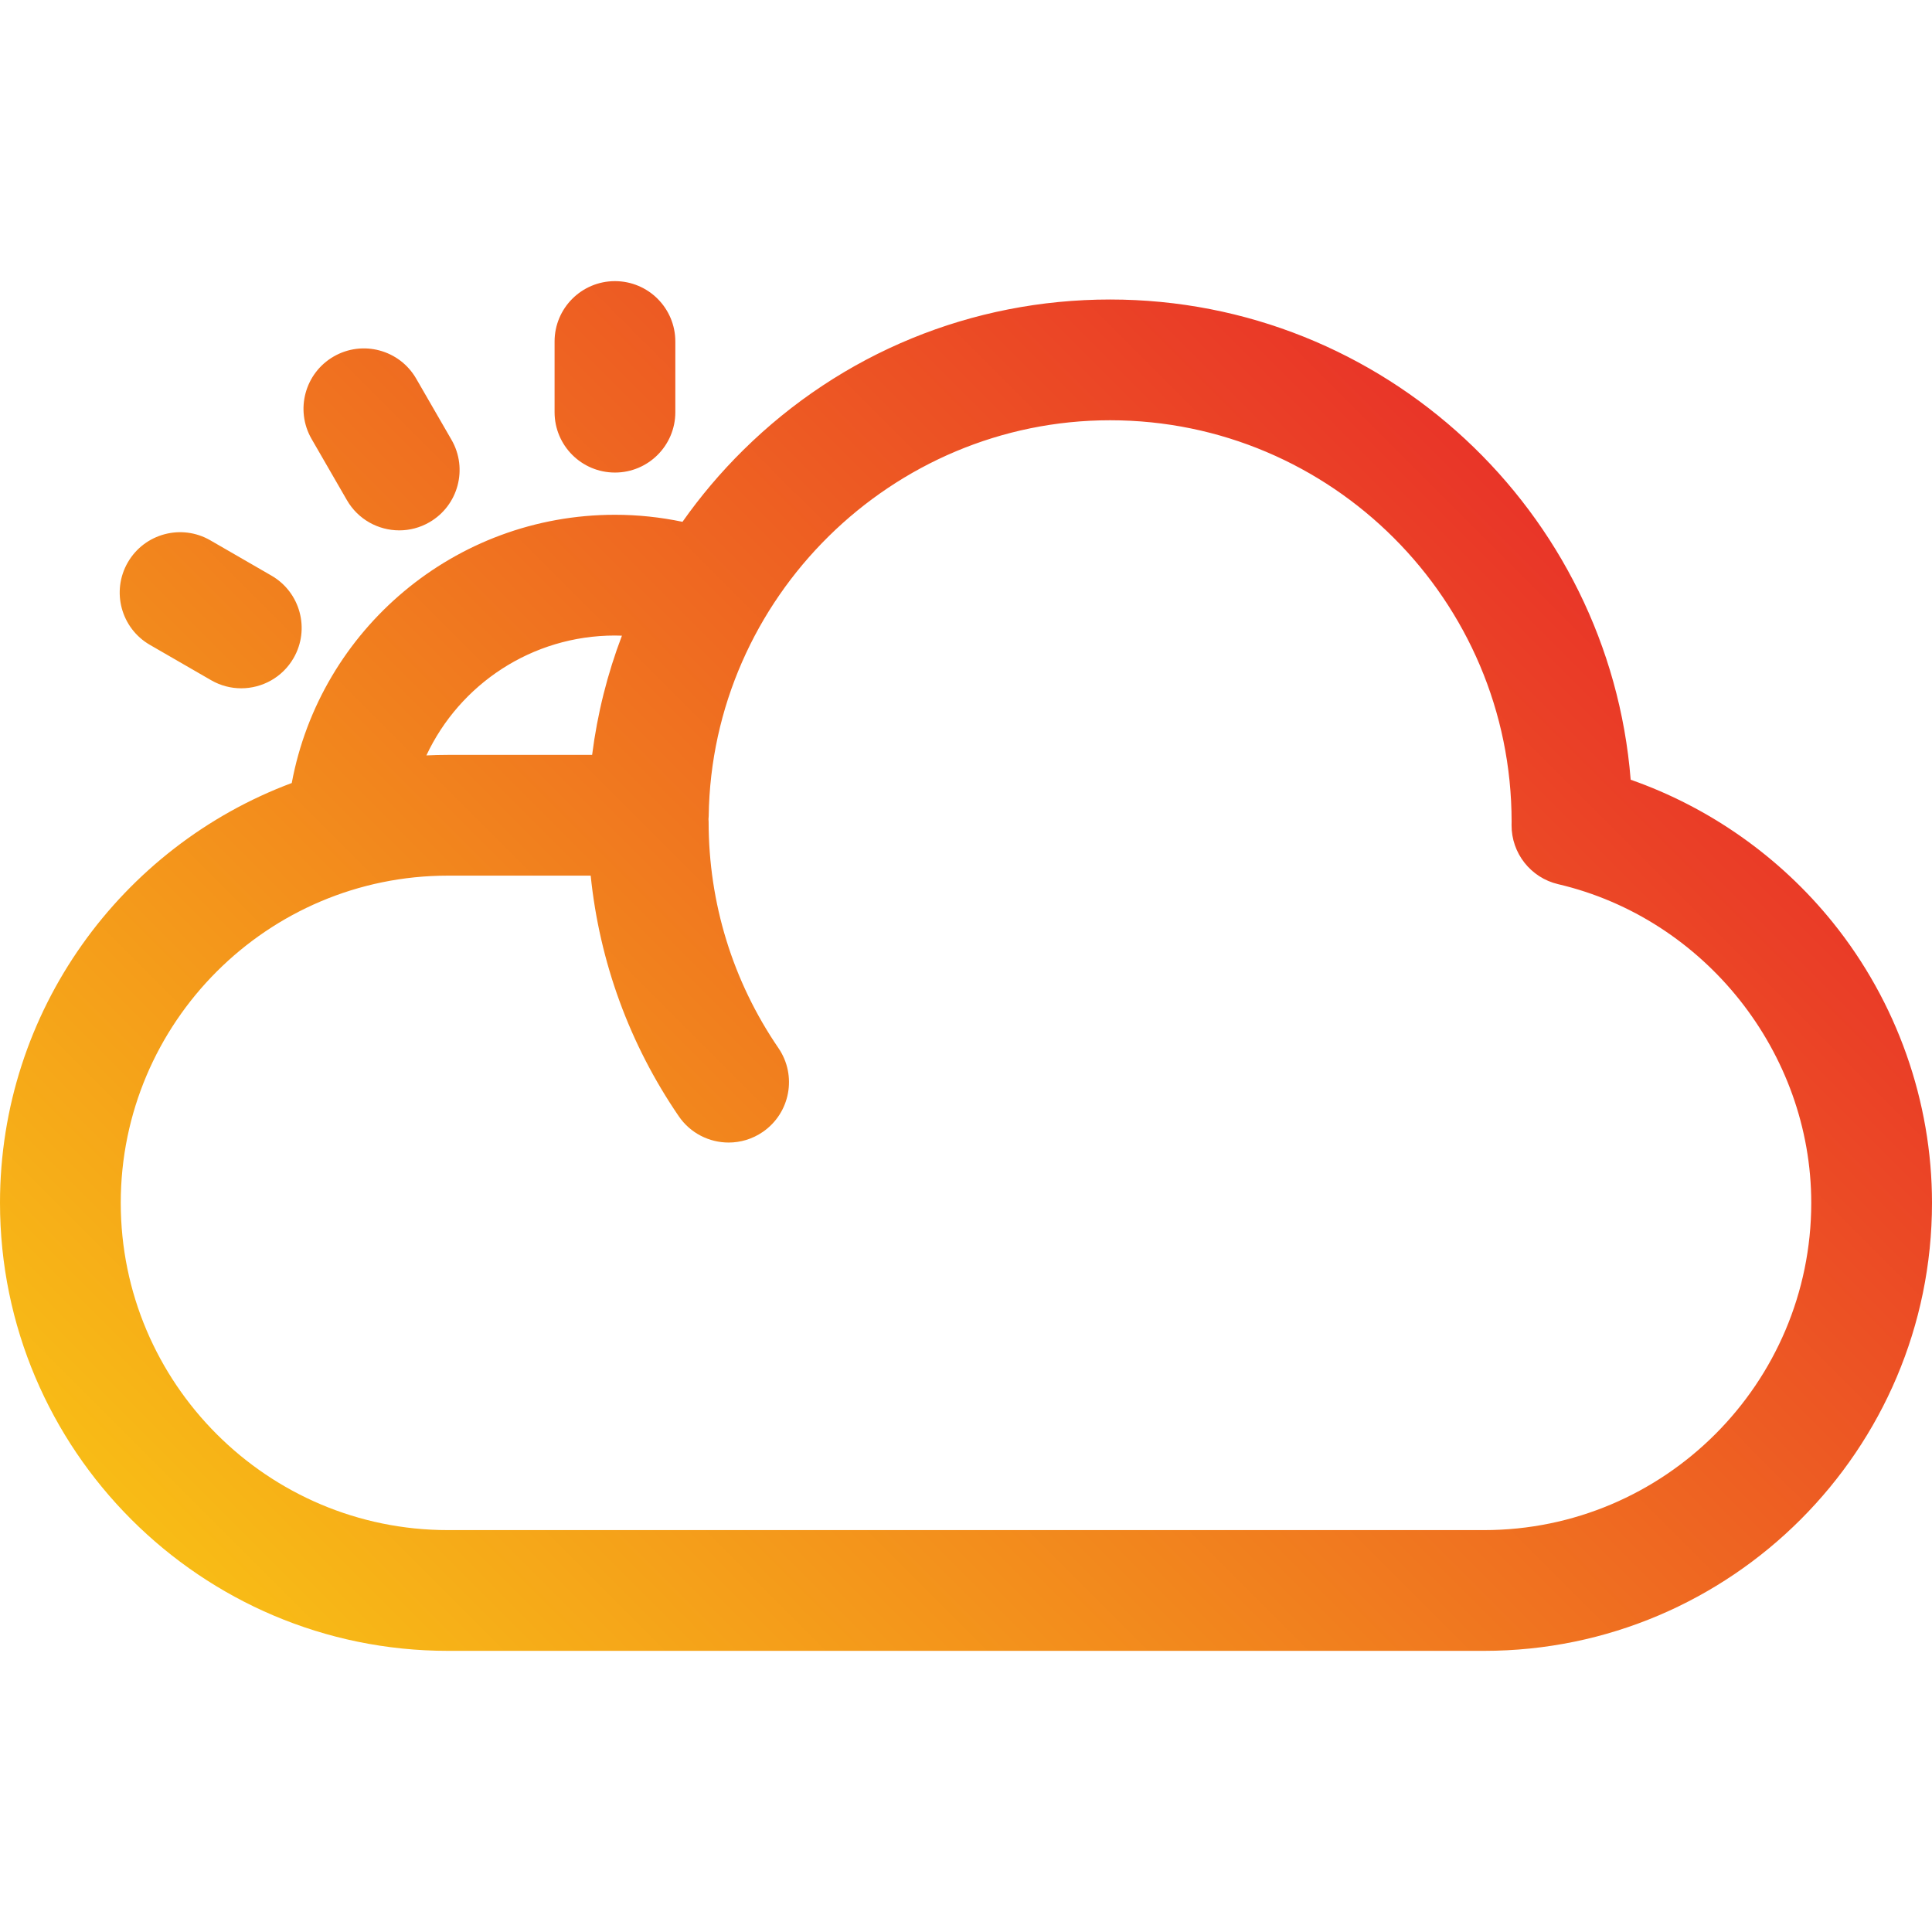 <!-- icon666.com - MILLIONS vector ICONS FREE --><svg id="Layer_1" enable-background="new 0 0 512 512" viewBox="0 0 512 512" xmlns="http://www.w3.org/2000/svg" xmlns:xlink="http://www.w3.org/1999/xlink"><linearGradient id="SVGID_1_" gradientUnits="userSpaceOnUse" x1="401.528" x2="81.566" y1="129.475" y2="449.437"><stop offset="0" stop-color="#e93528"></stop><stop offset="1" stop-color="#f8bc16"></stop></linearGradient><path d="m485.767 244.524c-14.02-17.416-32.749-30.586-53.62-37.891-5.691-71.125-65.392-127.26-137.956-127.26-36.629 0-71.155 14.171-97.219 39.902-5.984 5.908-11.359 12.273-16.104 19.011-5.857-1.226-11.839-1.865-17.898-1.865-42.437 0-78.083 30.428-85.652 71.086-45.108 16.839-77.318 60.36-77.318 111.266 0 65.463 53.258 118.721 118.72 118.721h274.56c65.462 0 118.72-53.258 118.72-118.721 0-26.866-9.316-53.235-26.233-74.249zm-322.798-76.103c.618 0 1.232.021 1.847.041-3.851 10.117-6.513 20.705-7.897 31.592h-38.199c-1.92 0-3.828.05-5.725.141 8.818-18.836 27.954-31.774 49.974-31.774zm230.311 237.073h-274.56c-47.817 0-86.72-38.902-86.72-86.721 0-47.817 38.902-86.72 86.72-86.72h37.818c2.342 22.856 10.282 44.667 23.343 63.764 3.1 4.532 8.116 6.97 13.222 6.97 3.111 0 6.256-.906 9.018-2.795 7.294-4.989 9.163-14.945 4.175-22.239-12.105-17.699-18.504-38.44-18.504-59.98 0-.228-.025-.449-.034-.674.018-.275.049-.546.053-.824.798-57.843 48.52-104.901 106.381-104.901 58.669 0 106.4 47.731 106.4 106.4l-.012.868c-.045 7.467 5.081 13.973 12.352 15.676 38.861 9.1 67.068 44.62 67.068 84.455 0 47.819-38.902 86.721-86.72 86.721zm-246.311-296.262v-18.726c0-8.836 7.163-16 16-16s16 7.164 16 16v18.726c0 8.836-7.163 16-16 16s-16-7.164-16-16zm-64.392 7.102c-4.418-7.653-1.797-17.438 5.856-21.857 7.652-4.416 17.438-1.797 21.856 5.856l9.363 16.217c4.418 7.653 1.797 17.438-5.856 21.857-2.52 1.455-5.271 2.146-7.985 2.146-5.529 0-10.907-2.869-13.871-8.002zm-48.707 32.707c4.418-7.653 14.204-10.274 21.856-5.856l16.217 9.363c7.652 4.418 10.274 14.204 5.856 21.856-2.964 5.133-8.342 8.002-13.871 8.002-2.715 0-5.466-.691-7.985-2.146l-16.217-9.363c-7.652-4.418-10.274-14.203-5.856-21.856z" fill="url(#SVGID_1_)"></path></svg>